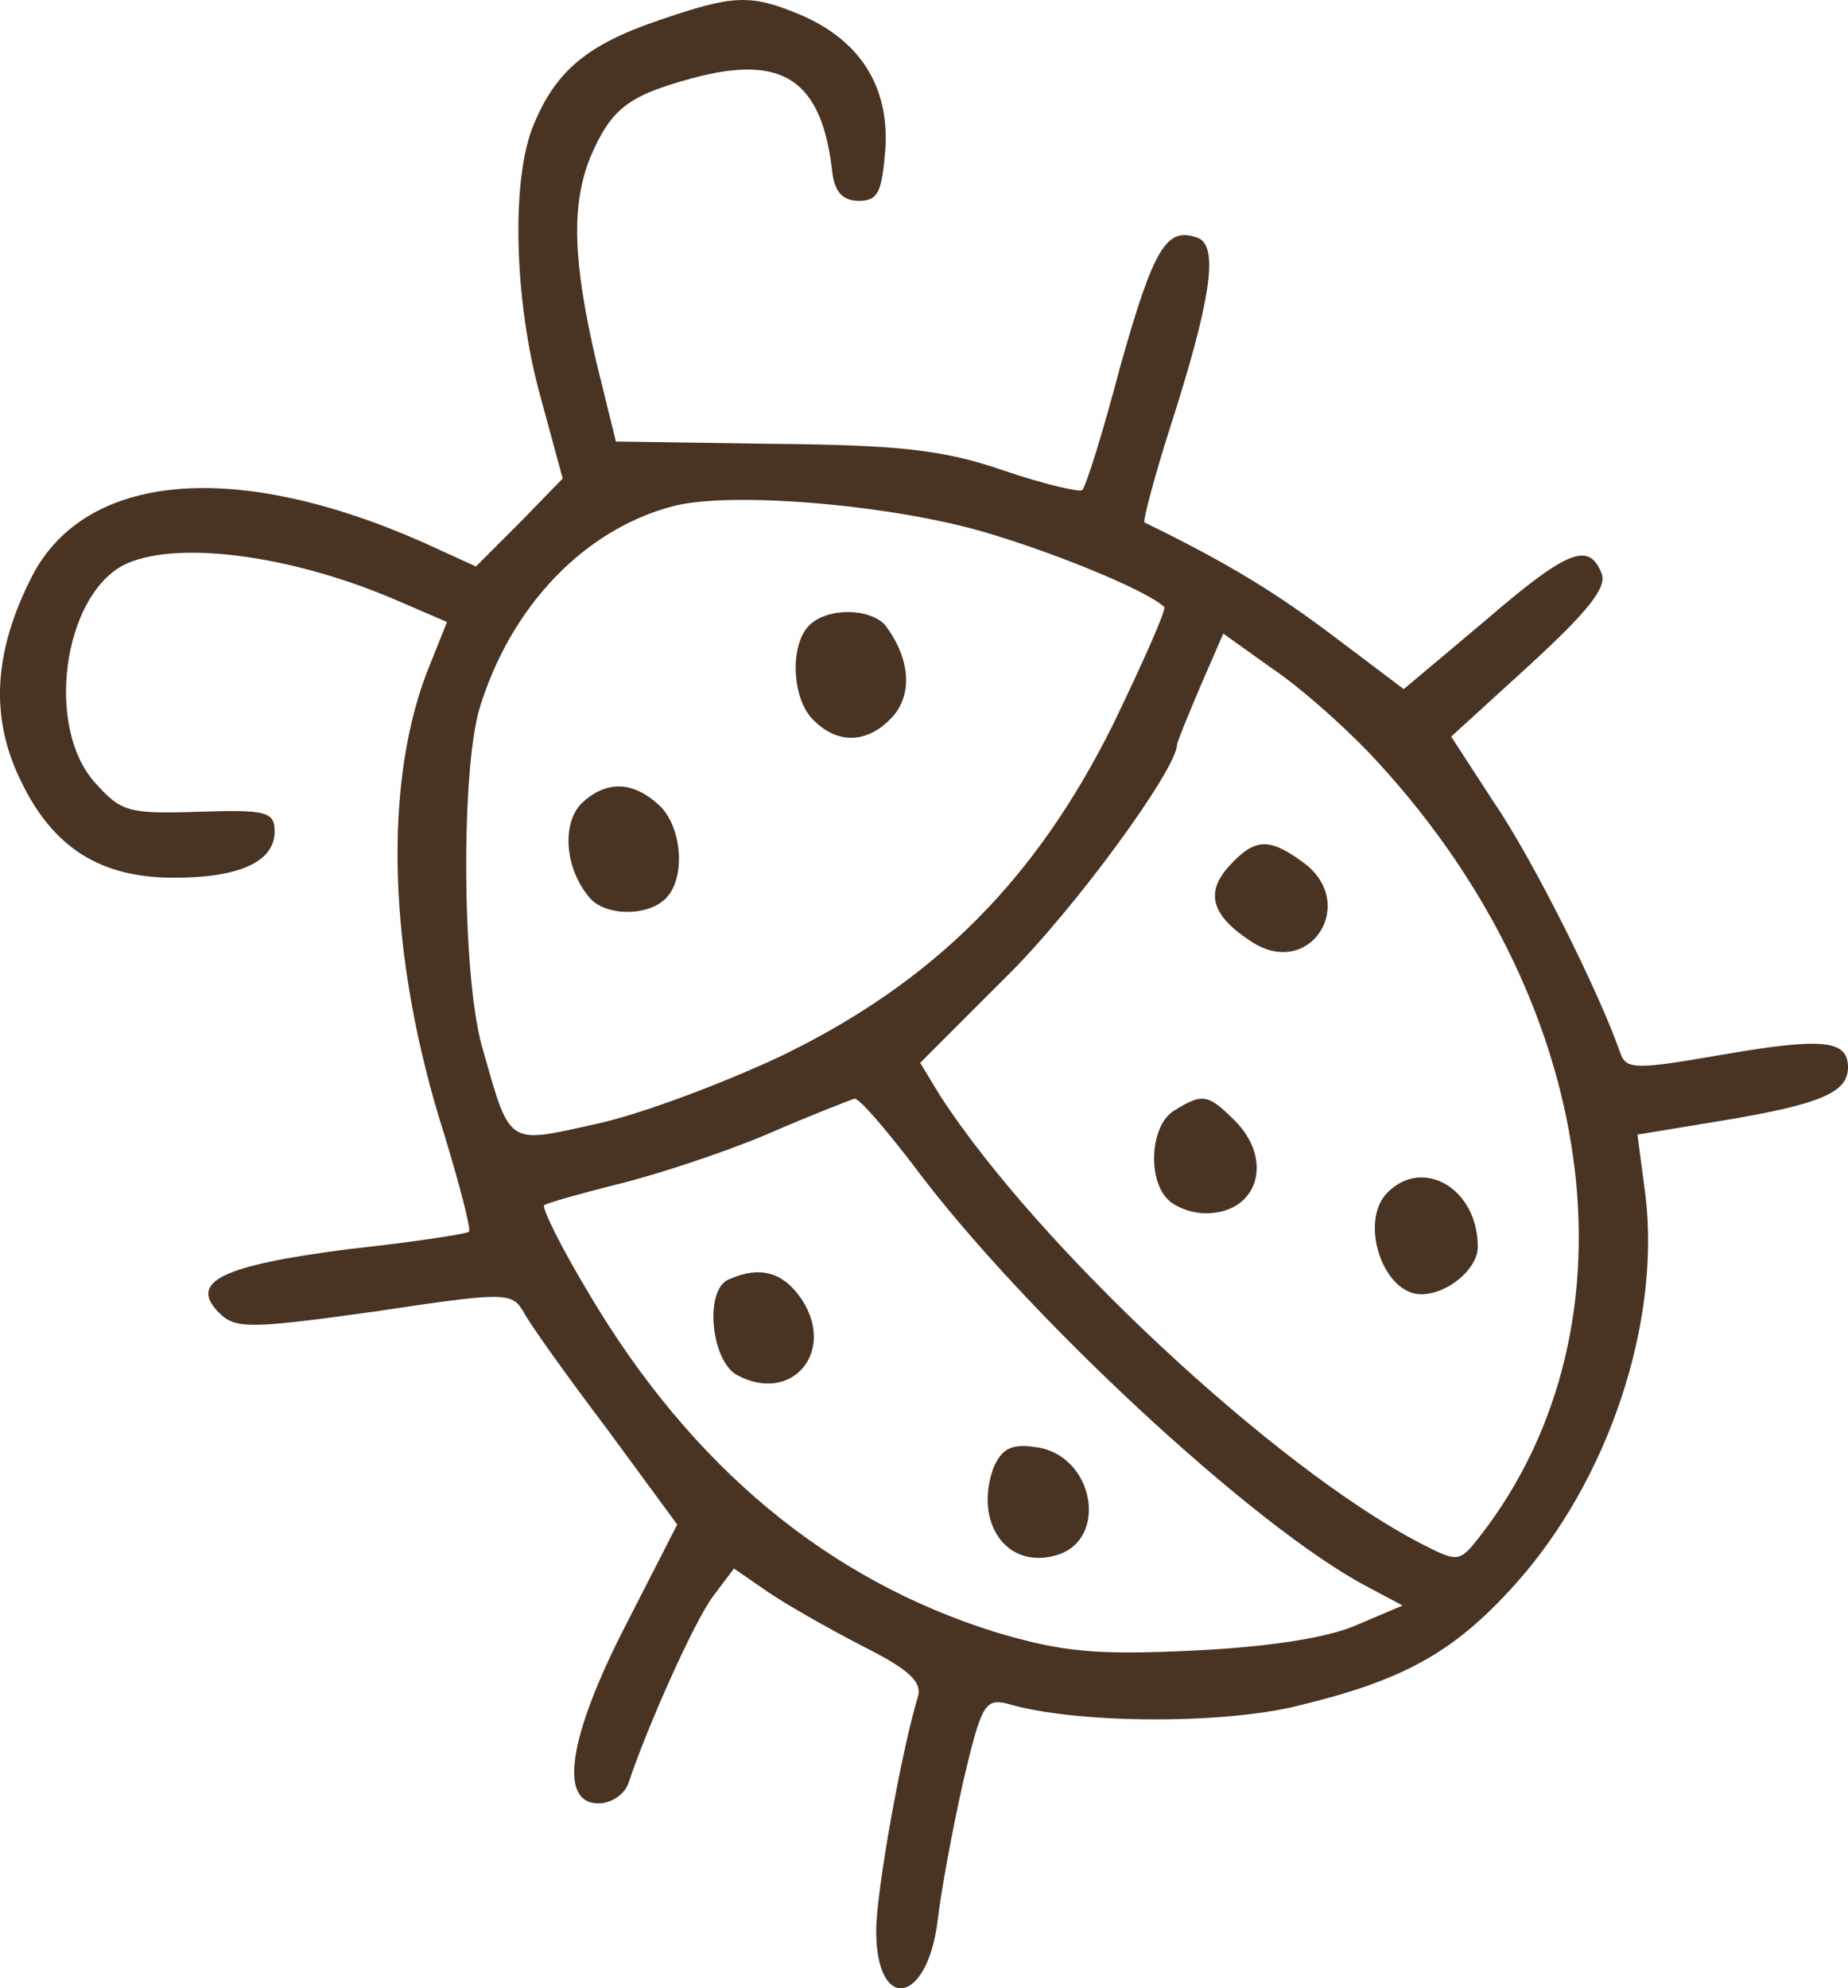 <?xml version="1.0" encoding="UTF-8" standalone="no"?>
<svg
   version="1.0"
   width="159.739pt"
   height="171.836pt"
   viewBox="0 0 159.739 171.836"
   preserveAspectRatio="xMidYMid"
   id="svg522"
   sodipodi:docname="iStock_1321221451_1733912860171 - VŠE.svg"
   inkscape:version="1.2 (dc2aedaf03, 2022-05-15)"
   xml:space="preserve"
   xmlns:inkscape="http://www.inkscape.org/namespaces/inkscape"
   xmlns:sodipodi="http://sodipodi.sourceforge.net/DTD/sodipodi-0.dtd"
   xmlns="http://www.w3.org/2000/svg"
   xmlns:svg="http://www.w3.org/2000/svg"><defs
     id="defs526" /><sodipodi:namedview
     id="namedview524"
     pagecolor="#ffffff"
     bordercolor="#666666"
     borderopacity="1.0"
     inkscape:showpageshadow="2"
     inkscape:pageopacity="0.0"
     inkscape:pagecheckerboard="0"
     inkscape:deskcolor="#d1d1d1"
     inkscape:document-units="pt"
     showgrid="false"
     inkscape:zoom="0.2503158"
     inkscape:cx="7166.9467"
     inkscape:cy="1300.3574"
     inkscape:window-width="1920"
     inkscape:window-height="1001"
     inkscape:window-x="-9"
     inkscape:window-y="-9"
     inkscape:window-maximized="1"
     inkscape:current-layer="svg522" /><g
     id="g2735"
     transform="translate(-3946.846,-840.395)"
     style="fill:#493323;fill-opacity:1;stroke:none;stroke-opacity:1"><path
       d="m 4003.785,842.154 c -6.2,2.1 -8.9,4.4 -10.8,9 -2,4.7 -1.7,15.4 0.6,23.6 l 1.9,7 -3.7,3.8 -3.8,3.8 -4.6,-2.1 c -16.3,-7.2 -29.2,-6 -33.8,3 -3.3,6.5 -3.6,12.1 -1,17.5 2.8,5.9 6.9,8.5 13.3,8.5 5.7,0 8.7,-1.4 8.7,-4 0,-1.7 -0.7,-1.9 -6.6,-1.7 -6.1,0.2 -6.7,0 -9,-2.6 -4.2,-4.8 -2.7,-15.9 2.5,-18.7 4.3,-2.2 14.3,-1 23.6,3 l 4.4,1.9 -1.4,3.5 c -4.2,10 -3.8,25.3 1.2,40.9 1.3,4.3 2.3,8.1 2.1,8.3 -0.3,0.2 -4.9,0.9 -10.4,1.5 -10.9,1.4 -13.9,2.8 -11.2,5.5 1.4,1.4 2.6,1.4 13.4,-0.1 11.3,-1.7 11.9,-1.7 12.9,0 0.5,1 3.8,5.6 7.2,10.1 l 6.1,8.3 -4.4,8.6 c -5,9.7 -5.9,15.5 -2.4,15.5 1.1,0 2.3,-0.8 2.6,-1.8 1.6,-4.8 5.7,-14 7.3,-16.1 l 1.8,-2.4 2.9,2 c 1.6,1.1 5.3,3.2 8.2,4.7 4,2 5.2,3.1 4.8,4.4 -1.4,4.6 -3.6,16.8 -3.6,20.2 0,7.1 4.4,6.4 5.3,-0.8 0.3,-2.6 1.3,-8 2.2,-12 1.6,-6.8 1.9,-7.3 3.9,-6.8 5.7,1.7 18.3,1.8 24.9,0.2 9.2,-2.2 13.6,-4.6 18.9,-10.5 8.1,-9 12.6,-22.6 11.3,-33.6 l -0.7,-5.3 7.3,-1.2 c 8.4,-1.4 10.9,-2.4 10.9,-4.6 0,-2.4 -2.2,-2.6 -10.9,-1.1 -7.5,1.3 -8.3,1.3 -8.8,-0.2 -1.8,-5.2 -7.6,-16.8 -10.9,-21.6 l -3.7,-5.7 6.8,-6.2 c 5,-4.6 6.7,-6.7 6.2,-7.9 -1.1,-2.8 -3,-2 -10.2,4.2 l -6.9,5.8 -6.1,-4.6 c -4.9,-3.7 -9.1,-6.3 -16.3,-9.8 -0.2,0 0.8,-3.8 2.2,-8.2 3.6,-11.2 4.2,-15.7 2.4,-16.4 -2.7,-1 -3.8,0.8 -6.7,11.1 -1.5,5.7 -3,10.5 -3.3,10.7 -0.2,0.2 -3.3,-0.5 -6.8,-1.7 -5.2,-1.8 -9.1,-2.2 -20,-2.3 l -13.5,-0.2 -1.7,-6.9 c -2,-8.6 -2.2,-13.5 -0.5,-17.7 1.8,-4.2 3.3,-5.3 8.8,-6.8 7.8,-2.1 11.2,0.1 12.1,8.1 0.2,1.7 0.9,2.5 2.3,2.5 1.7,0 2,-0.8 2.3,-4.6 0.3,-5.3 -2.2,-9.3 -7.4,-11.5 -4.3,-1.8 -5.8,-1.7 -12.2,0.5 z m 27.7,44.1 c 6,1.7 14.4,5.1 16,6.6 0.2,0.2 -1.8,4.7 -4.4,10.1 -6.7,13.5 -15.5,22.3 -28.7,28.7 -5.1,2.4 -12.3,5.1 -16.1,5.9 -7.7,1.7 -7.3,2 -9.8,-6.8 -1.7,-6.2 -1.8,-23.6 -0.2,-29.1 2.7,-8.9 9.1,-15.5 16.7,-17.5 4.8,-1.3 18.3,-0.2 26.5,2.1 z m 33.7,19.2 c 19.9,21 23.9,49.3 9.6,67.7 -1.8,2.3 -1.9,2.3 -5.2,0.6 -12.5,-6.5 -33.1,-25.7 -41.5,-38.7 l -1.7,-2.8 7.4,-7.4 c 5.9,-5.8 14.8,-18 14.8,-20.1 0,-0.2 0.9,-2.4 2,-5 l 2,-4.6 4.2,3 c 2.4,1.6 6.1,4.9 8.4,7.3 z m -39.5,35.5 c 9.4,12.7 29.6,31.5 39.4,36.6 l 3,1.6 -4,1.7 c -2.5,1.1 -7.7,1.9 -14.2,2.2 -8.4,0.4 -11.3,0.1 -17,-1.6 -14.4,-4.5 -26.2,-14.2 -35.1,-29.2 -2.4,-4 -4.1,-7.4 -3.9,-7.7 0.3,-0.2 3.1,-1 6.3,-1.8 3.3,-0.8 9.1,-2.7 12.9,-4.3 3.9,-1.7 7.3,-3 7.6,-3.1 0.4,-0.1 2.6,2.5 5,5.6 z"
       id="path306-7"
       style="fill:#493323;fill-opacity:1;stroke:none;stroke-width:0.1;stroke-opacity:1" /><path
       d="m 4016.785,894.454 c -1.7,1.7 -1.5,6.4 0.4,8.2 2.1,2.1 4.7,2 6.8,-0.3 1.8,-2 1.5,-5.1 -0.6,-7.9 -1.3,-1.5 -5,-1.6 -6.6,0 z"
       id="path308-7"
       style="fill:#493323;fill-opacity:1;stroke:none;stroke-width:0.1;stroke-opacity:1" /><path
       d="m 3997.085,909.854 c -1.7,1.8 -1.4,5.6 0.7,8.1 1.3,1.6 5,1.7 6.6,0.1 1.8,-1.8 1.4,-6.3 -0.6,-8.1 -2.3,-2.1 -4.6,-2.1 -6.7,-0.1 z"
       id="path310-7"
       style="fill:#493323;fill-opacity:1;stroke:none;stroke-width:0.1;stroke-opacity:1" /><path
       d="m 4053.085,915.254 c -2.1,2.3 -1.5,4.3 1.9,6.5 5.1,3.4 9.4,-3.4 4.4,-6.9 -2.9,-2.1 -4.1,-2 -6.3,0.4 z"
       id="path312-3"
       style="fill:#493323;fill-opacity:1;stroke:none;stroke-width:0.1;stroke-opacity:1" /><path
       d="m 4048.385,936.354 c -2.1,1.2 -2.4,5.9 -0.6,7.7 0.7,0.7 2.1,1.2 3.3,1.2 4.5,0 5.9,-4.6 2.5,-8 -2.3,-2.3 -2.8,-2.4 -5.2,-0.9 z"
       id="path314-6"
       style="fill:#493323;fill-opacity:1;stroke:none;stroke-width:0.1;stroke-opacity:1" /><path
       d="m 4066.785,943.454 c -2.5,2.5 -0.4,8.8 2.9,8.8 2.3,0 4.9,-2.2 4.9,-4.1 0,-5 -4.7,-7.8 -7.8,-4.7 z"
       id="path316-8"
       style="fill:#493323;fill-opacity:1;stroke:none;stroke-width:0.1;stroke-opacity:1" /><path
       d="m 4009.885,950.954 c -2.2,0.8 -1.6,7.1 0.7,8.3 4.7,2.5 8.5,-2 5.6,-6.5 -1.6,-2.4 -3.6,-3 -6.3,-1.8 z"
       id="path318-7"
       style="fill:#493323;fill-opacity:1;stroke:none;stroke-width:0.1;stroke-opacity:1" /><path
       d="m 4032.685,967.354 c -1.6,4.6 1.1,8.6 5.3,7.5 4.8,-1.2 3.5,-8.8 -1.7,-9.4 -2.1,-0.3 -2.9,0.2 -3.6,1.9 z"
       id="path320-3"
       style="fill:#493323;fill-opacity:1;stroke:none;stroke-width:0.1;stroke-opacity:1" /></g></svg>
